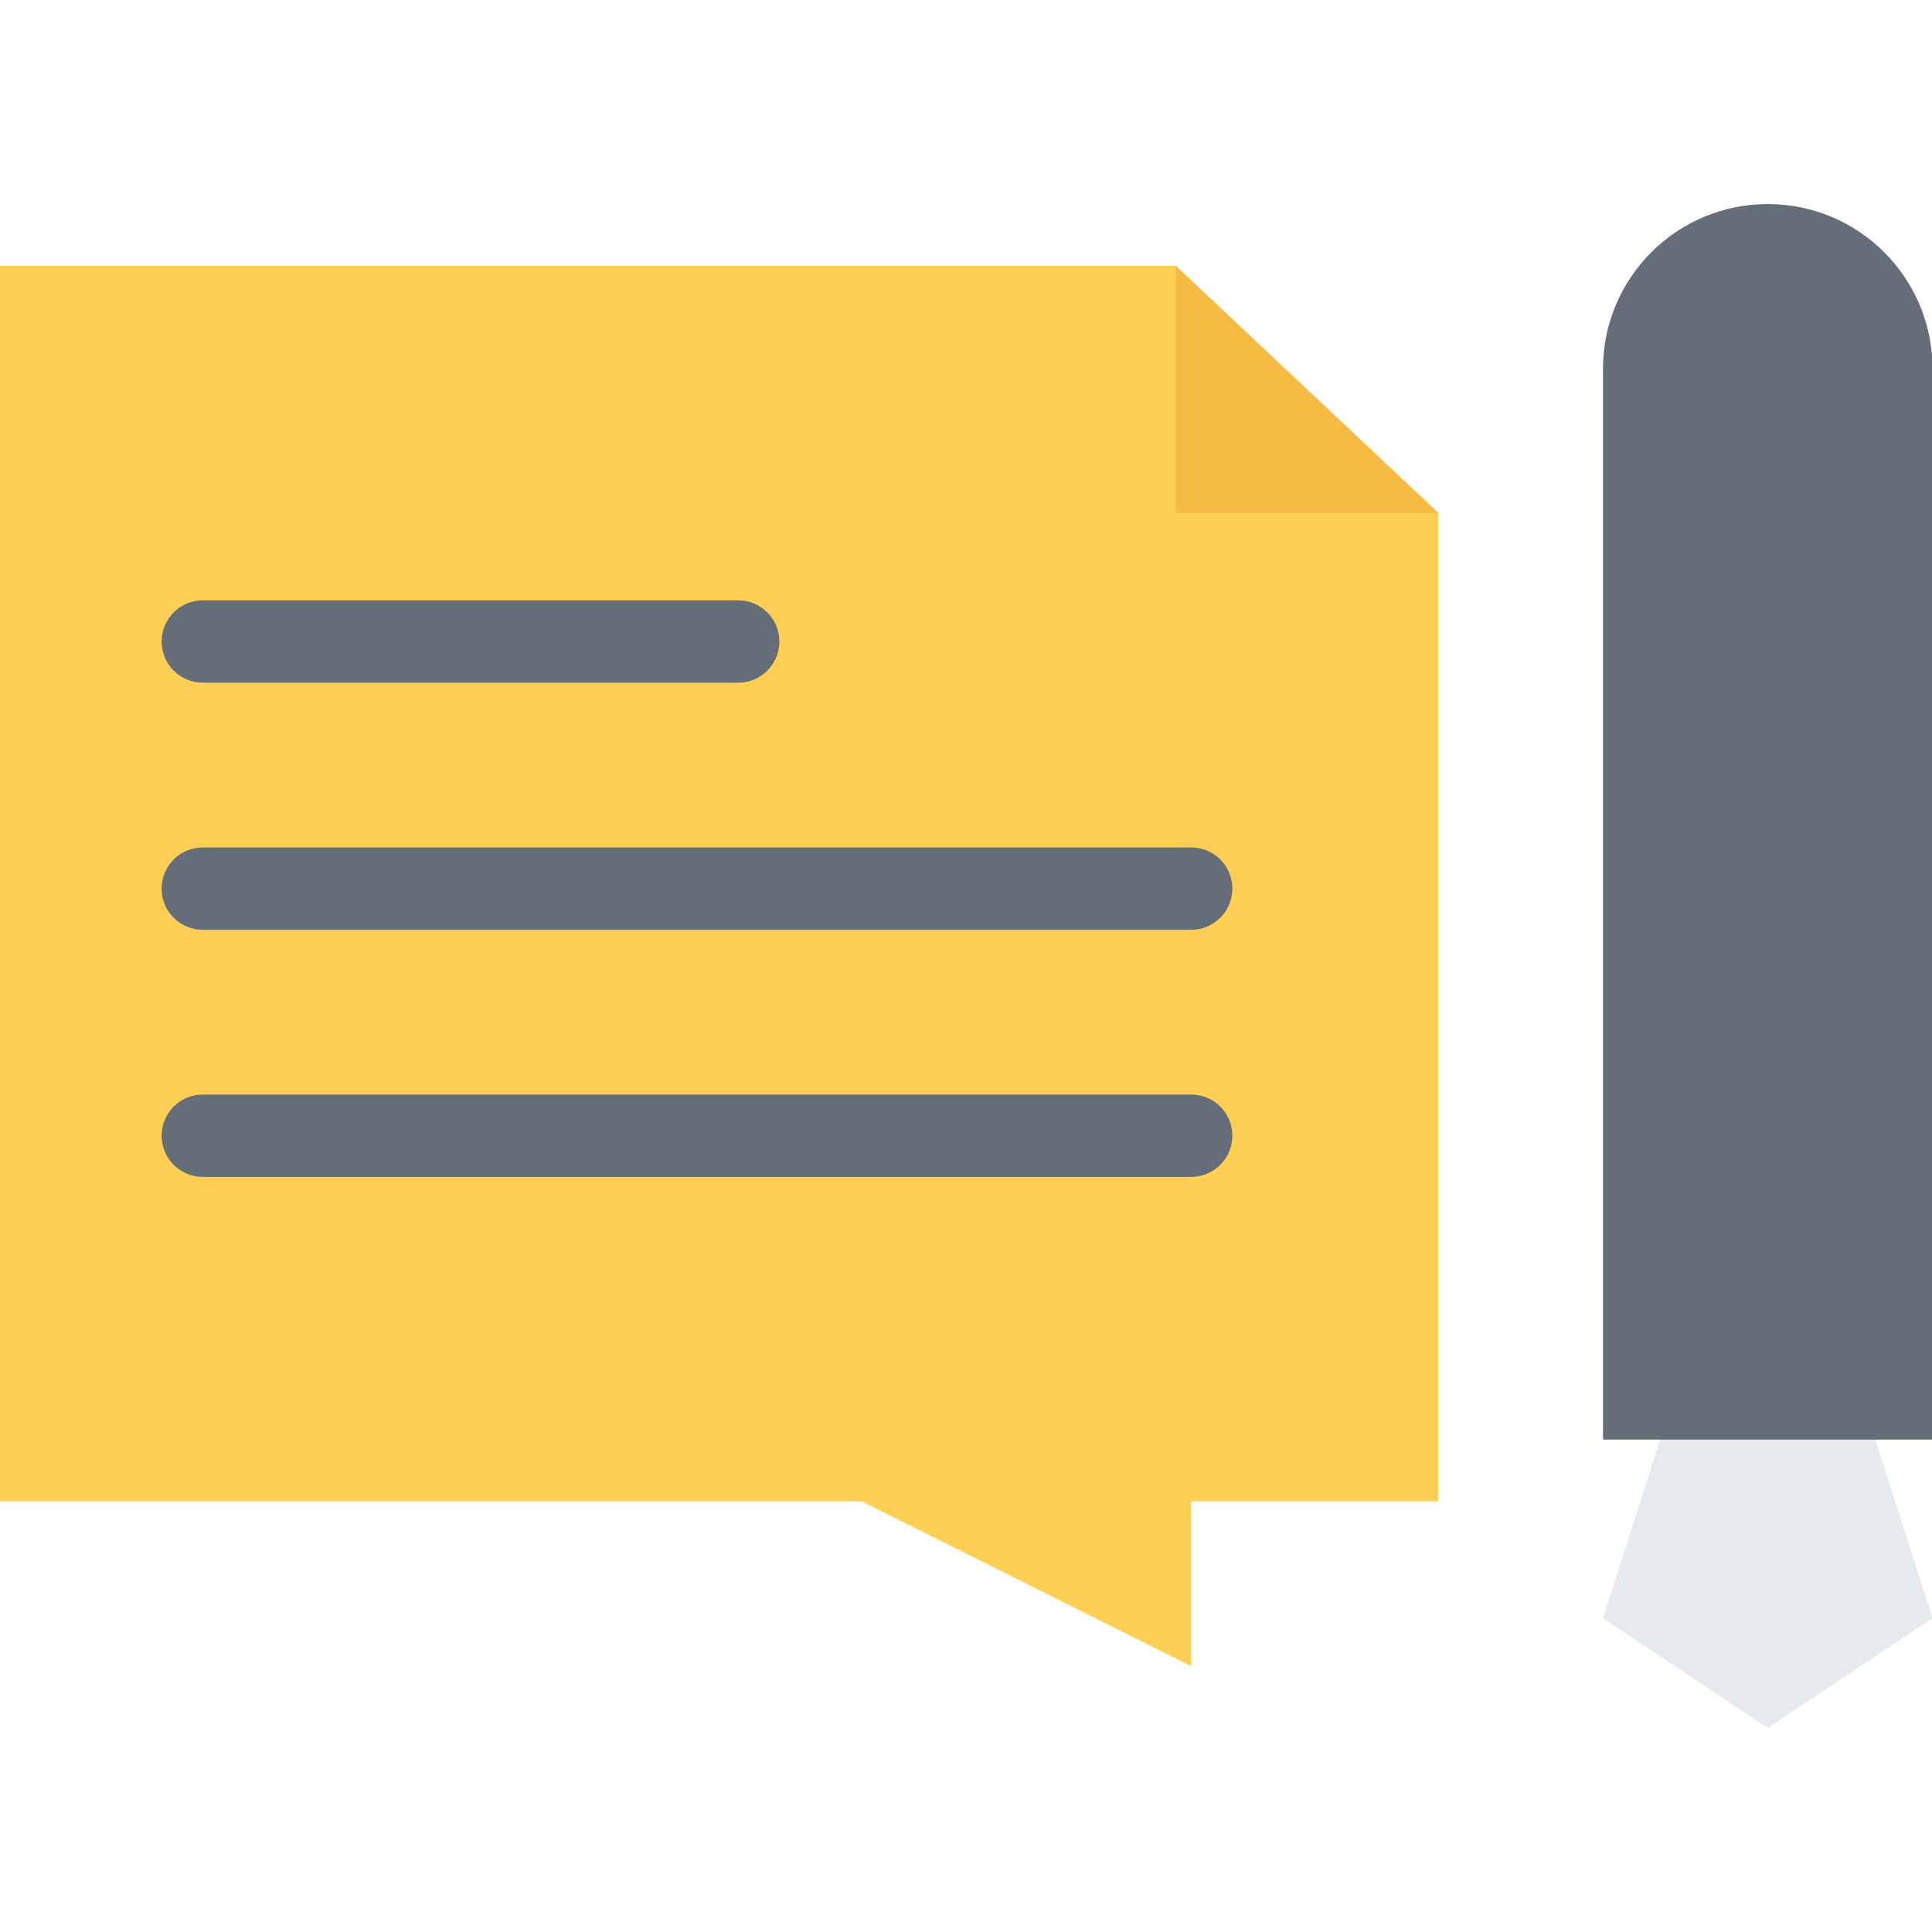 <?xml version="1.0" encoding="UTF-8" standalone="no" ?>
<!DOCTYPE svg PUBLIC "-//W3C//DTD SVG 1.1//EN" "http://www.w3.org/Graphics/SVG/1.1/DTD/svg11.dtd">
<svg xmlns="http://www.w3.org/2000/svg" xmlns:xlink="http://www.w3.org/1999/xlink" version="1.1" width="30" height="30" viewBox="0 0 30 30" xml:space="preserve" style="height:30px;">
<desc>Created with Fabric.js 3.6.6</desc>
<defs>
</defs>
<g transform="matrix(0.06 0 0 0.06 14.66 15)"  >
<g style=""   >
		<g transform="matrix(1 0 0 1 -63.95 0)" id="Layer_1"  >
<polygon style="stroke: none; stroke-width: 1; stroke-dasharray: none; stroke-linecap: butt; stroke-dashoffset: 0; stroke-linejoin: miter; stroke-miterlimit: 4; fill: rgb(255,206,84); fill-rule: nonzero; opacity: 1;"  points="123.9,-181.2 -191.85,-181.2 -191.85,138.54 42.64,138.54 127.9,181.2 127.89,138.54 191.85,138.54 191.85,-117.25 " />
</g>
		<g transform="matrix(1 0 0 1 213.16 138.56)" id="Layer_1"  >
<polygon style="stroke: none; stroke-width: 1; stroke-dasharray: none; stroke-linecap: butt; stroke-dashoffset: 0; stroke-linejoin: miter; stroke-miterlimit: 4; fill: rgb(230,233,237); fill-rule: nonzero; opacity: 1;"  points="14.16,-58.63 -14.16,-58.63 -42.64,30.19 0.02,58.63 42.64,30.19 " />
</g>
		<g transform="matrix(1 0 0 1 213.16 -37.31)" id="Layer_1"  >
<path style="stroke: none; stroke-width: 1; stroke-dasharray: none; stroke-linecap: butt; stroke-dashoffset: 0; stroke-linejoin: miter; stroke-miterlimit: 4; fill: rgb(101,109,120); fill-rule: nonzero; opacity: 1;"  transform=" translate(-468.96, -218.49)" d="M 468.977 58.614 c -23.56 0 -42.654 19.086 -42.654 42.638 v 277.104 H 511.6 V 101.253 C 511.6 77.701 492.522 58.614 468.977 58.614 z" stroke-linecap="round" />
</g>
		<g transform="matrix(1 0 0 1 -63.95 43.92)" id="Layer_1"  >
<path style="stroke: none; stroke-width: 1; stroke-dasharray: none; stroke-linecap: butt; stroke-dashoffset: 0; stroke-linejoin: miter; stroke-miterlimit: 4; fill: rgb(101,109,120); fill-rule: nonzero; opacity: 1;"  transform=" translate(-191.85, -299.72)" d="M 319.75 310.378 H 63.95 c -5.887 0 -10.656 -4.777 -10.656 -10.647 c 0 -5.902 4.77 -10.664 10.656 -10.664 h 255.8 c 5.886 0 10.647 4.762 10.647 10.664 C 330.398 305.601 325.636 310.378 319.75 310.378 z" stroke-linecap="round" />
</g>
		<g transform="matrix(1 0 0 1 -63.95 -20.02)" id="Layer_1"  >
<path style="stroke: none; stroke-width: 1; stroke-dasharray: none; stroke-linecap: butt; stroke-dashoffset: 0; stroke-linejoin: miter; stroke-miterlimit: 4; fill: rgb(101,109,120); fill-rule: nonzero; opacity: 1;"  transform=" translate(-191.85, -235.78)" d="M 319.75 246.436 H 63.95 c -5.887 0 -10.656 -4.778 -10.656 -10.664 s 4.77 -10.656 10.656 -10.656 h 255.8 c 5.886 0 10.647 4.77 10.647 10.656 S 325.636 246.436 319.75 246.436 z" stroke-linecap="round" />
</g>
		<g transform="matrix(1 0 0 1 -122.57 -83.97)" id="Layer_1"  >
<path style="stroke: none; stroke-width: 1; stroke-dasharray: none; stroke-linecap: butt; stroke-dashoffset: 0; stroke-linejoin: miter; stroke-miterlimit: 4; fill: rgb(101,109,120); fill-rule: nonzero; opacity: 1;"  transform=" translate(-133.23, -171.83)" d="M 202.506 182.487 H 63.95 c -5.887 0 -10.656 -4.778 -10.656 -10.664 s 4.77 -10.655 10.656 -10.655 h 138.556 c 5.886 0 10.663 4.77 10.663 10.655 C 213.169 177.709 208.392 182.487 202.506 182.487 z" stroke-linecap="round" />
</g>
		<g transform="matrix(1 0 0 1 93.93 -149.22)" id="Layer_1"  >
<polygon style="stroke: none; stroke-width: 1; stroke-dasharray: none; stroke-linecap: butt; stroke-dashoffset: 0; stroke-linejoin: miter; stroke-miterlimit: 4; fill: rgb(246,187,66); fill-rule: nonzero; opacity: 1;"  points="-33.97,-31.97 -33.97,31.97 33.97,31.97 " />
</g>
</g>
</g>
</svg>